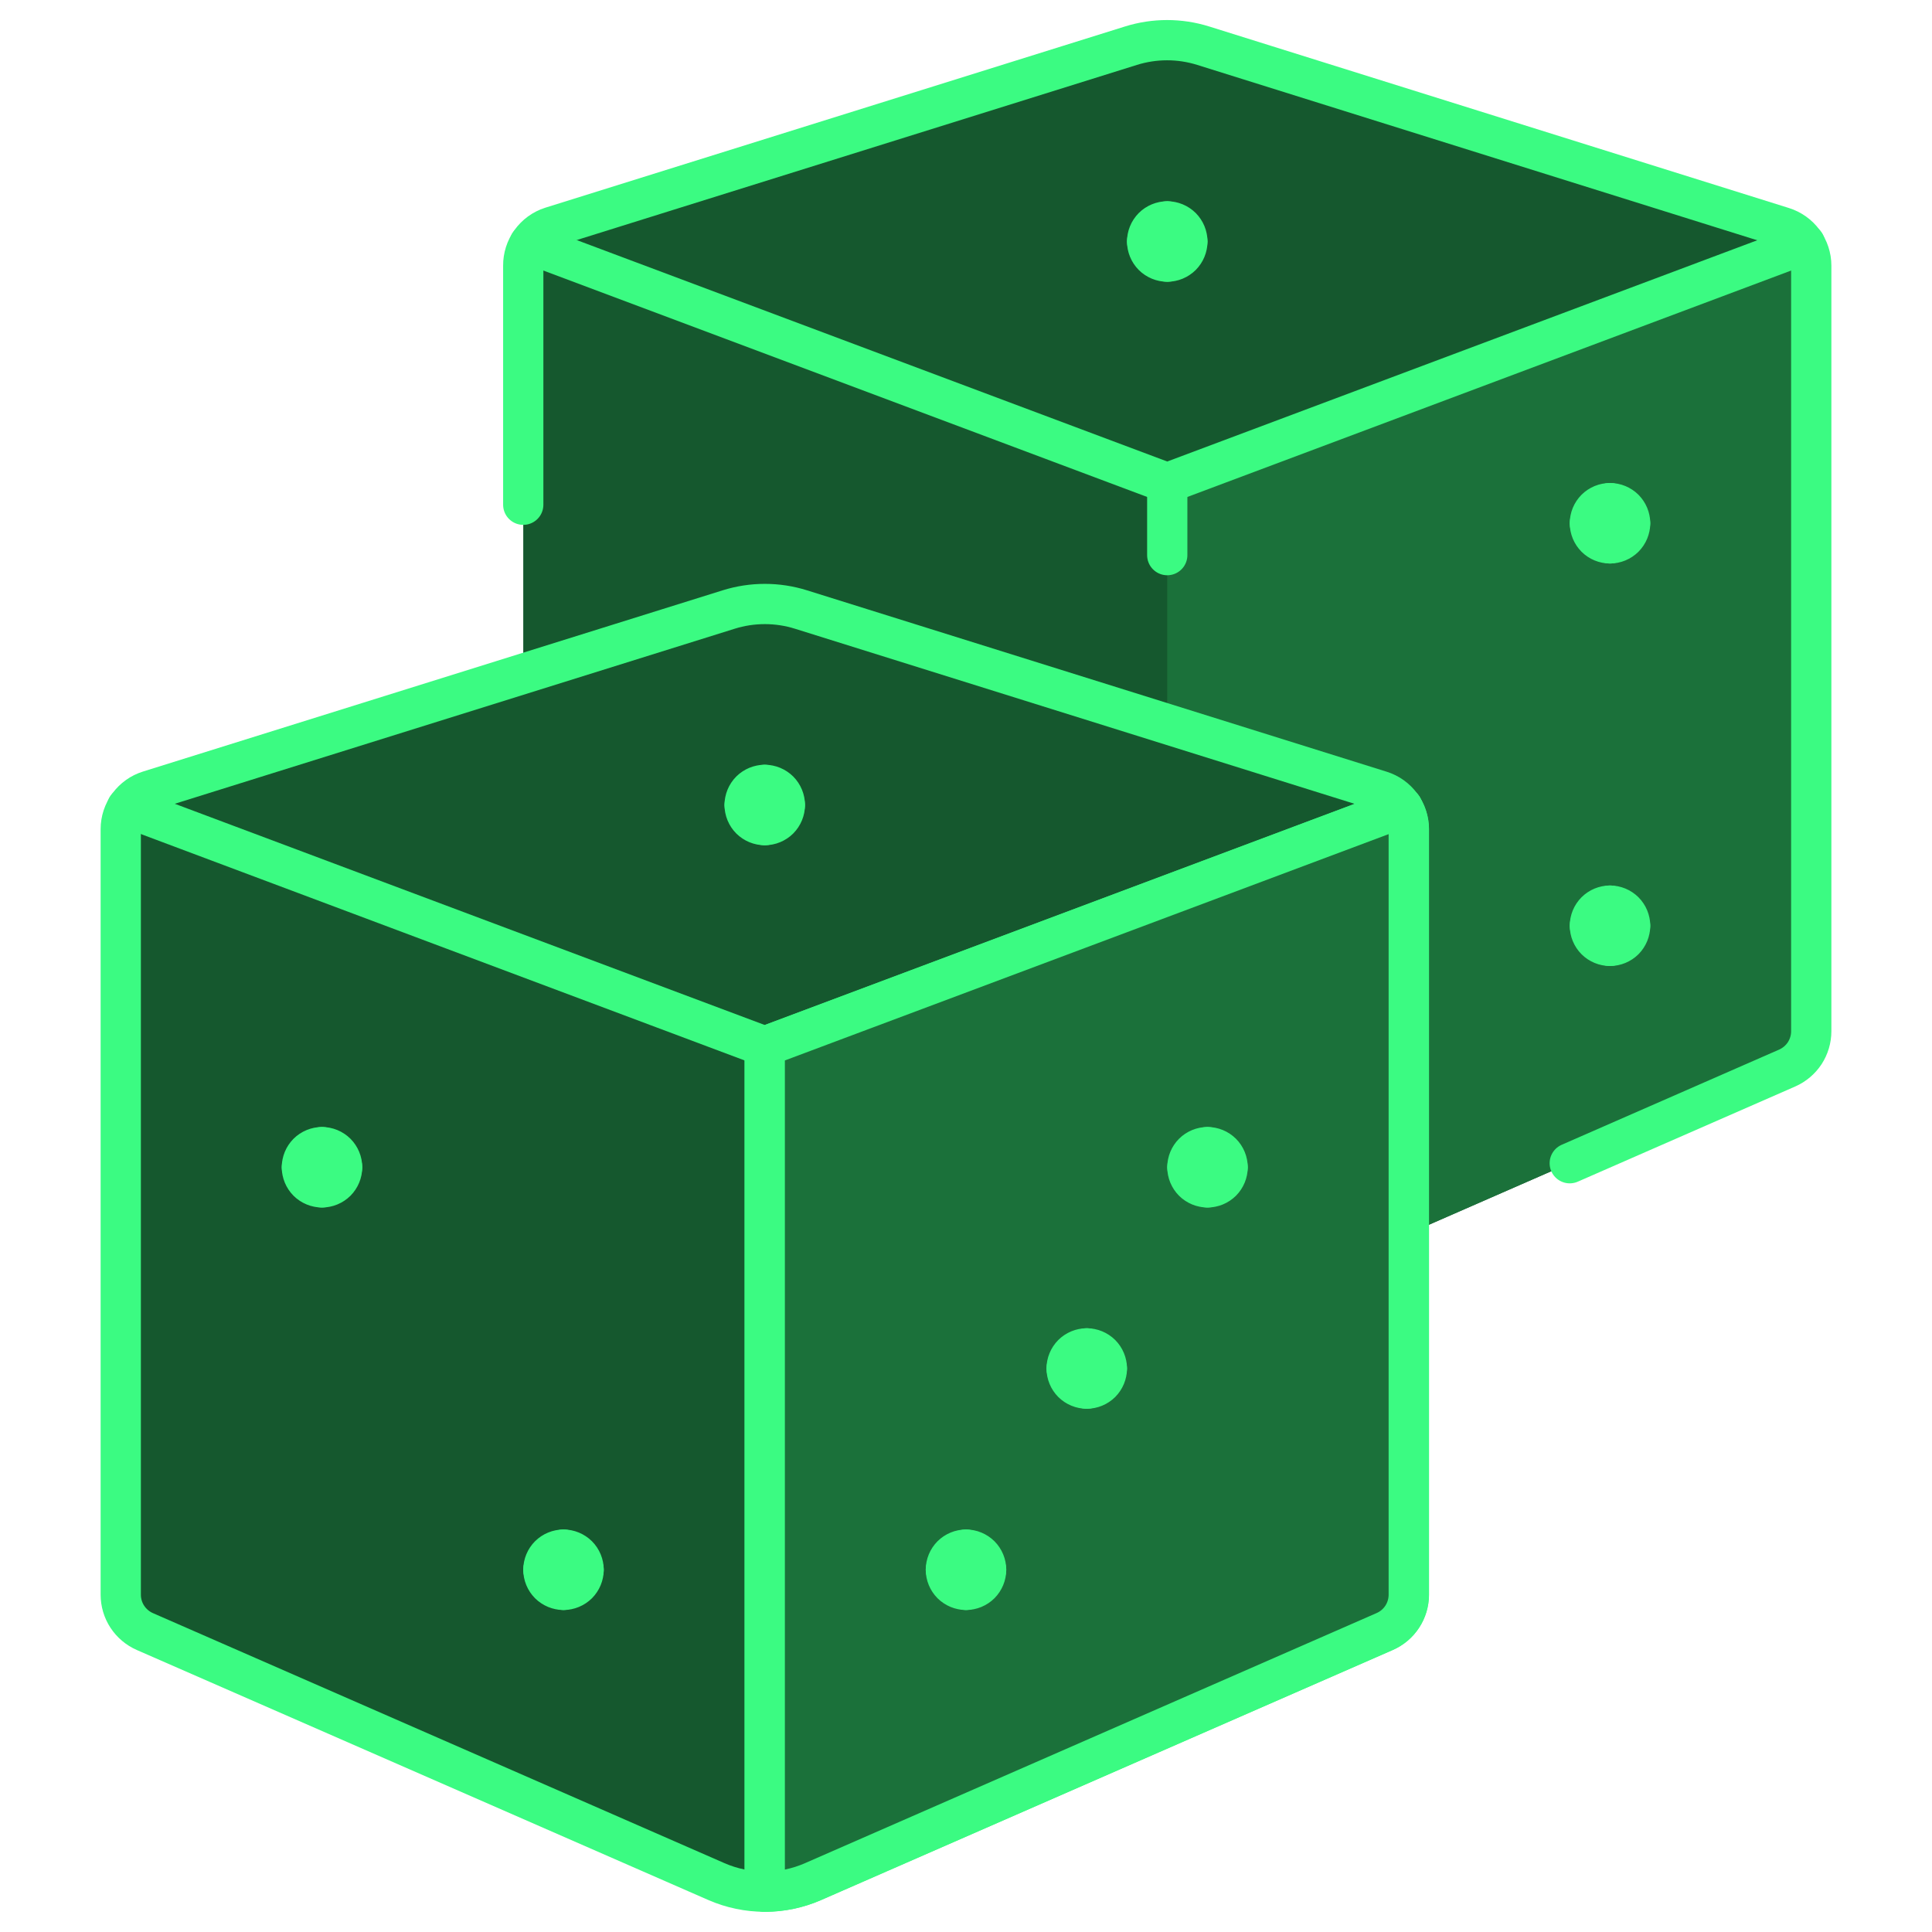 <svg width="48" height="48" viewBox="0 0 48 48" fill="none" xmlns="http://www.w3.org/2000/svg">
<path d="M30.2 32.748C29.822 32.913 29.413 32.998 29 32.998C28.587 32.998 28.178 32.913 27.8 32.748L13.6 26.536C13.422 26.458 13.27 26.33 13.164 26.168C13.057 26.005 13 25.814 13 25.62V6.6C13 6.387 13.068 6.18 13.195 6.008C13.321 5.836 13.499 5.71 13.702 5.646L28.102 1.144C28.688 0.96 29.316 0.96 29.902 1.144L44.302 5.65C44.504 5.714 44.68 5.841 44.806 6.011C44.931 6.182 44.999 6.388 45 6.6V25.62C45 25.814 44.943 26.005 44.837 26.168C44.73 26.33 44.578 26.458 44.4 26.536L30.2 32.748Z" fill="#15582E"/>
<path d="M29 11.999V32.999C29.413 32.999 29.822 32.914 30.2 32.748L44.4 26.535C44.578 26.458 44.73 26.33 44.837 26.167C44.943 26.004 45 25.814 45 25.619V6.6C44.999 6.409 44.945 6.223 44.844 6.062L29 11.999Z" fill="#1B713A"/>
<path d="M29 13.792V12" stroke="#3BFB82" stroke-linecap="round" stroke-linejoin="round"/>
<path d="M44.846 6.058L29 12L13.154 6.058" stroke="#3BFB82" stroke-linecap="round" stroke-linejoin="round"/>
<path d="M39 28.9L44.4 26.536C44.578 26.458 44.73 26.33 44.837 26.168C44.943 26.005 45 25.815 45 25.62V6.6C45 6.387 44.932 6.18 44.805 6.008C44.679 5.837 44.501 5.71 44.298 5.646L29.896 1.136C29.31 0.952 28.682 0.952 28.096 1.136L13.696 5.638C13.492 5.703 13.315 5.832 13.19 6.005C13.065 6.178 12.998 6.387 13 6.6V12.54" stroke="#3BFB82" stroke-linecap="round" stroke-linejoin="round"/>
<path d="M20.2 46.748C19.822 46.913 19.413 46.998 19 46.998C18.587 46.998 18.178 46.913 17.8 46.748L3.6 40.536C3.422 40.458 3.27 40.33 3.163 40.167C3.057 40.005 3 39.815 3 39.62V20.6C3 20.387 3.068 20.18 3.195 20.008C3.321 19.836 3.499 19.709 3.702 19.646L18.102 15.144C18.688 14.96 19.316 14.96 19.902 15.144L34.302 19.65C34.505 19.713 34.683 19.84 34.809 20.012C34.936 20.183 35.004 20.391 35.004 20.604V39.62C35.004 39.815 34.947 40.005 34.84 40.167C34.734 40.33 34.582 40.458 34.404 40.536L20.2 46.748Z" fill="#15582E" stroke="#3BFB82" stroke-linecap="round" stroke-linejoin="round"/>
<path d="M19 47V26" stroke="#3BFB82" stroke-linecap="round" stroke-linejoin="round"/>
<path d="M34.846 20.058L19 26L3.154 20.058" stroke="#3BFB82" stroke-linecap="round" stroke-linejoin="round"/>
<path d="M19 26V46.999C19.413 46.999 19.822 46.914 20.2 46.748L34.4 40.535C34.578 40.458 34.73 40.33 34.837 40.167C34.943 40.004 35 39.814 35 39.62V20.599C34.999 20.409 34.945 20.223 34.844 20.061L19 26Z" fill="#1B713A" stroke="#3BFB82" stroke-linecap="round" stroke-linejoin="round"/>
<path d="M29 5.5C29.133 5.5 29.26 5.553 29.354 5.646C29.447 5.74 29.5 5.867 29.5 6" stroke="#3BFB82" stroke-linecap="round" stroke-linejoin="round"/>
<path d="M28.5 6C28.5 5.867 28.553 5.74 28.646 5.646C28.74 5.553 28.867 5.5 29 5.5" stroke="#3BFB82" stroke-linecap="round" stroke-linejoin="round"/>
<path d="M29 6.5C28.867 6.5 28.74 6.447 28.646 6.354C28.553 6.26 28.5 6.133 28.5 6" stroke="#3BFB82" stroke-linecap="round" stroke-linejoin="round"/>
<path d="M29.5 6C29.5 6.133 29.447 6.26 29.354 6.354C29.26 6.447 29.133 6.5 29 6.5" stroke="#3BFB82" stroke-linecap="round" stroke-linejoin="round"/>
<path d="M40 12.5C40.133 12.5 40.26 12.553 40.354 12.646C40.447 12.74 40.5 12.867 40.5 13" stroke="#3BFB82" stroke-linecap="round" stroke-linejoin="round"/>
<path d="M39.5 13C39.5 12.867 39.553 12.74 39.646 12.646C39.74 12.553 39.867 12.5 40 12.5" stroke="#3BFB82" stroke-linecap="round" stroke-linejoin="round"/>
<path d="M40 13.5C39.867 13.5 39.74 13.447 39.646 13.354C39.553 13.26 39.5 13.133 39.5 13" stroke="#3BFB82" stroke-linecap="round" stroke-linejoin="round"/>
<path d="M40.5 13C40.5 13.133 40.447 13.26 40.354 13.354C40.26 13.447 40.133 13.5 40 13.5" stroke="#3BFB82" stroke-linecap="round" stroke-linejoin="round"/>
<path d="M40 22.5C40.133 22.5 40.26 22.553 40.354 22.646C40.447 22.74 40.5 22.867 40.5 23" stroke="#3BFB82" stroke-linecap="round" stroke-linejoin="round"/>
<path d="M39.5 23C39.5 22.867 39.553 22.74 39.646 22.646C39.74 22.553 39.867 22.5 40 22.5" stroke="#3BFB82" stroke-linecap="round" stroke-linejoin="round"/>
<path d="M40 23.5C39.867 23.5 39.74 23.447 39.646 23.354C39.553 23.26 39.5 23.133 39.5 23" stroke="#3BFB82" stroke-linecap="round" stroke-linejoin="round"/>
<path d="M40.5 23C40.5 23.133 40.447 23.26 40.354 23.354C40.26 23.447 40.133 23.5 40 23.5" stroke="#3BFB82" stroke-linecap="round" stroke-linejoin="round"/>
<path d="M30 28.5C30.133 28.5 30.26 28.553 30.354 28.646C30.447 28.74 30.5 28.867 30.5 29" stroke="#3BFB82" stroke-linecap="round" stroke-linejoin="round"/>
<path d="M29.5 29C29.5 28.867 29.553 28.74 29.646 28.646C29.74 28.553 29.867 28.5 30 28.5" stroke="#3BFB82" stroke-linecap="round" stroke-linejoin="round"/>
<path d="M30 29.5C29.867 29.5 29.74 29.447 29.646 29.354C29.553 29.26 29.5 29.133 29.5 29" stroke="#3BFB82" stroke-linecap="round" stroke-linejoin="round"/>
<path d="M30.5 29C30.5 29.133 30.447 29.26 30.354 29.354C30.26 29.447 30.133 29.5 30 29.5" stroke="#3BFB82" stroke-linecap="round" stroke-linejoin="round"/>
<path d="M27 33.5C27.133 33.5 27.26 33.553 27.354 33.646C27.447 33.74 27.5 33.867 27.5 34" stroke="#3BFB82" stroke-linecap="round" stroke-linejoin="round"/>
<path d="M26.5 34C26.5 33.867 26.553 33.74 26.646 33.646C26.74 33.553 26.867 33.5 27 33.5" stroke="#3BFB82" stroke-linecap="round" stroke-linejoin="round"/>
<path d="M27 34.5C26.867 34.5 26.74 34.447 26.646 34.354C26.553 34.26 26.5 34.133 26.5 34" stroke="#3BFB82" stroke-linecap="round" stroke-linejoin="round"/>
<path d="M27.5 34C27.5 34.133 27.447 34.26 27.354 34.354C27.26 34.447 27.133 34.5 27 34.5" stroke="#3BFB82" stroke-linecap="round" stroke-linejoin="round"/>
<path d="M24 38.5C24.133 38.5 24.26 38.553 24.354 38.646C24.447 38.74 24.5 38.867 24.5 39" stroke="#3BFB82" stroke-linecap="round" stroke-linejoin="round"/>
<path d="M23.5 39C23.5 38.867 23.553 38.74 23.646 38.646C23.74 38.553 23.867 38.5 24 38.5" stroke="#3BFB82" stroke-linecap="round" stroke-linejoin="round"/>
<path d="M24 39.5C23.867 39.5 23.74 39.447 23.646 39.354C23.553 39.26 23.5 39.133 23.5 39" stroke="#3BFB82" stroke-linecap="round" stroke-linejoin="round"/>
<path d="M24.5 39C24.5 39.133 24.447 39.26 24.354 39.354C24.26 39.447 24.133 39.5 24 39.5" stroke="#3BFB82" stroke-linecap="round" stroke-linejoin="round"/>
<path d="M14 38.5C14.133 38.5 14.26 38.553 14.354 38.646C14.447 38.74 14.5 38.867 14.5 39" stroke="#3BFB82" stroke-linecap="round" stroke-linejoin="round"/>
<path d="M13.5 39C13.5 38.867 13.553 38.74 13.646 38.646C13.74 38.553 13.867 38.5 14 38.5" stroke="#3BFB82" stroke-linecap="round" stroke-linejoin="round"/>
<path d="M14 39.5C13.867 39.5 13.74 39.447 13.646 39.354C13.553 39.26 13.5 39.133 13.5 39" stroke="#3BFB82" stroke-linecap="round" stroke-linejoin="round"/>
<path d="M14.5 39C14.5 39.133 14.447 39.26 14.354 39.354C14.26 39.447 14.133 39.5 14 39.5" stroke="#3BFB82" stroke-linecap="round" stroke-linejoin="round"/>
<path d="M8 28.5C8.133 28.5 8.26 28.553 8.354 28.646C8.447 28.74 8.5 28.867 8.5 29" stroke="#3BFB82" stroke-linecap="round" stroke-linejoin="round"/>
<path d="M7.5 29C7.5 28.867 7.553 28.74 7.646 28.646C7.74 28.553 7.867 28.5 8 28.5" stroke="#3BFB82" stroke-linecap="round" stroke-linejoin="round"/>
<path d="M8 29.5C7.867 29.5 7.74 29.447 7.646 29.354C7.553 29.26 7.5 29.133 7.5 29" stroke="#3BFB82" stroke-linecap="round" stroke-linejoin="round"/>
<path d="M8.5 29C8.5 29.133 8.447 29.26 8.354 29.354C8.26 29.447 8.133 29.5 8 29.5" stroke="#3BFB82" stroke-linecap="round" stroke-linejoin="round"/>
<path d="M19 19.5C19.133 19.5 19.26 19.553 19.354 19.646C19.447 19.74 19.5 19.867 19.5 20" stroke="#3BFB82" stroke-linecap="round" stroke-linejoin="round"/>
<path d="M18.5 20C18.5 19.867 18.553 19.74 18.646 19.646C18.74 19.553 18.867 19.5 19 19.5" stroke="#3BFB82" stroke-linecap="round" stroke-linejoin="round"/>
<path d="M19 20.5C18.867 20.5 18.74 20.447 18.646 20.354C18.553 20.26 18.5 20.133 18.5 20" stroke="#3BFB82" stroke-linecap="round" stroke-linejoin="round"/>
<path d="M19.5 20C19.5 20.133 19.447 20.26 19.354 20.354C19.26 20.447 19.133 20.5 19 20.5" stroke="#3BFB82" stroke-linecap="round" stroke-linejoin="round"/>
</svg>
